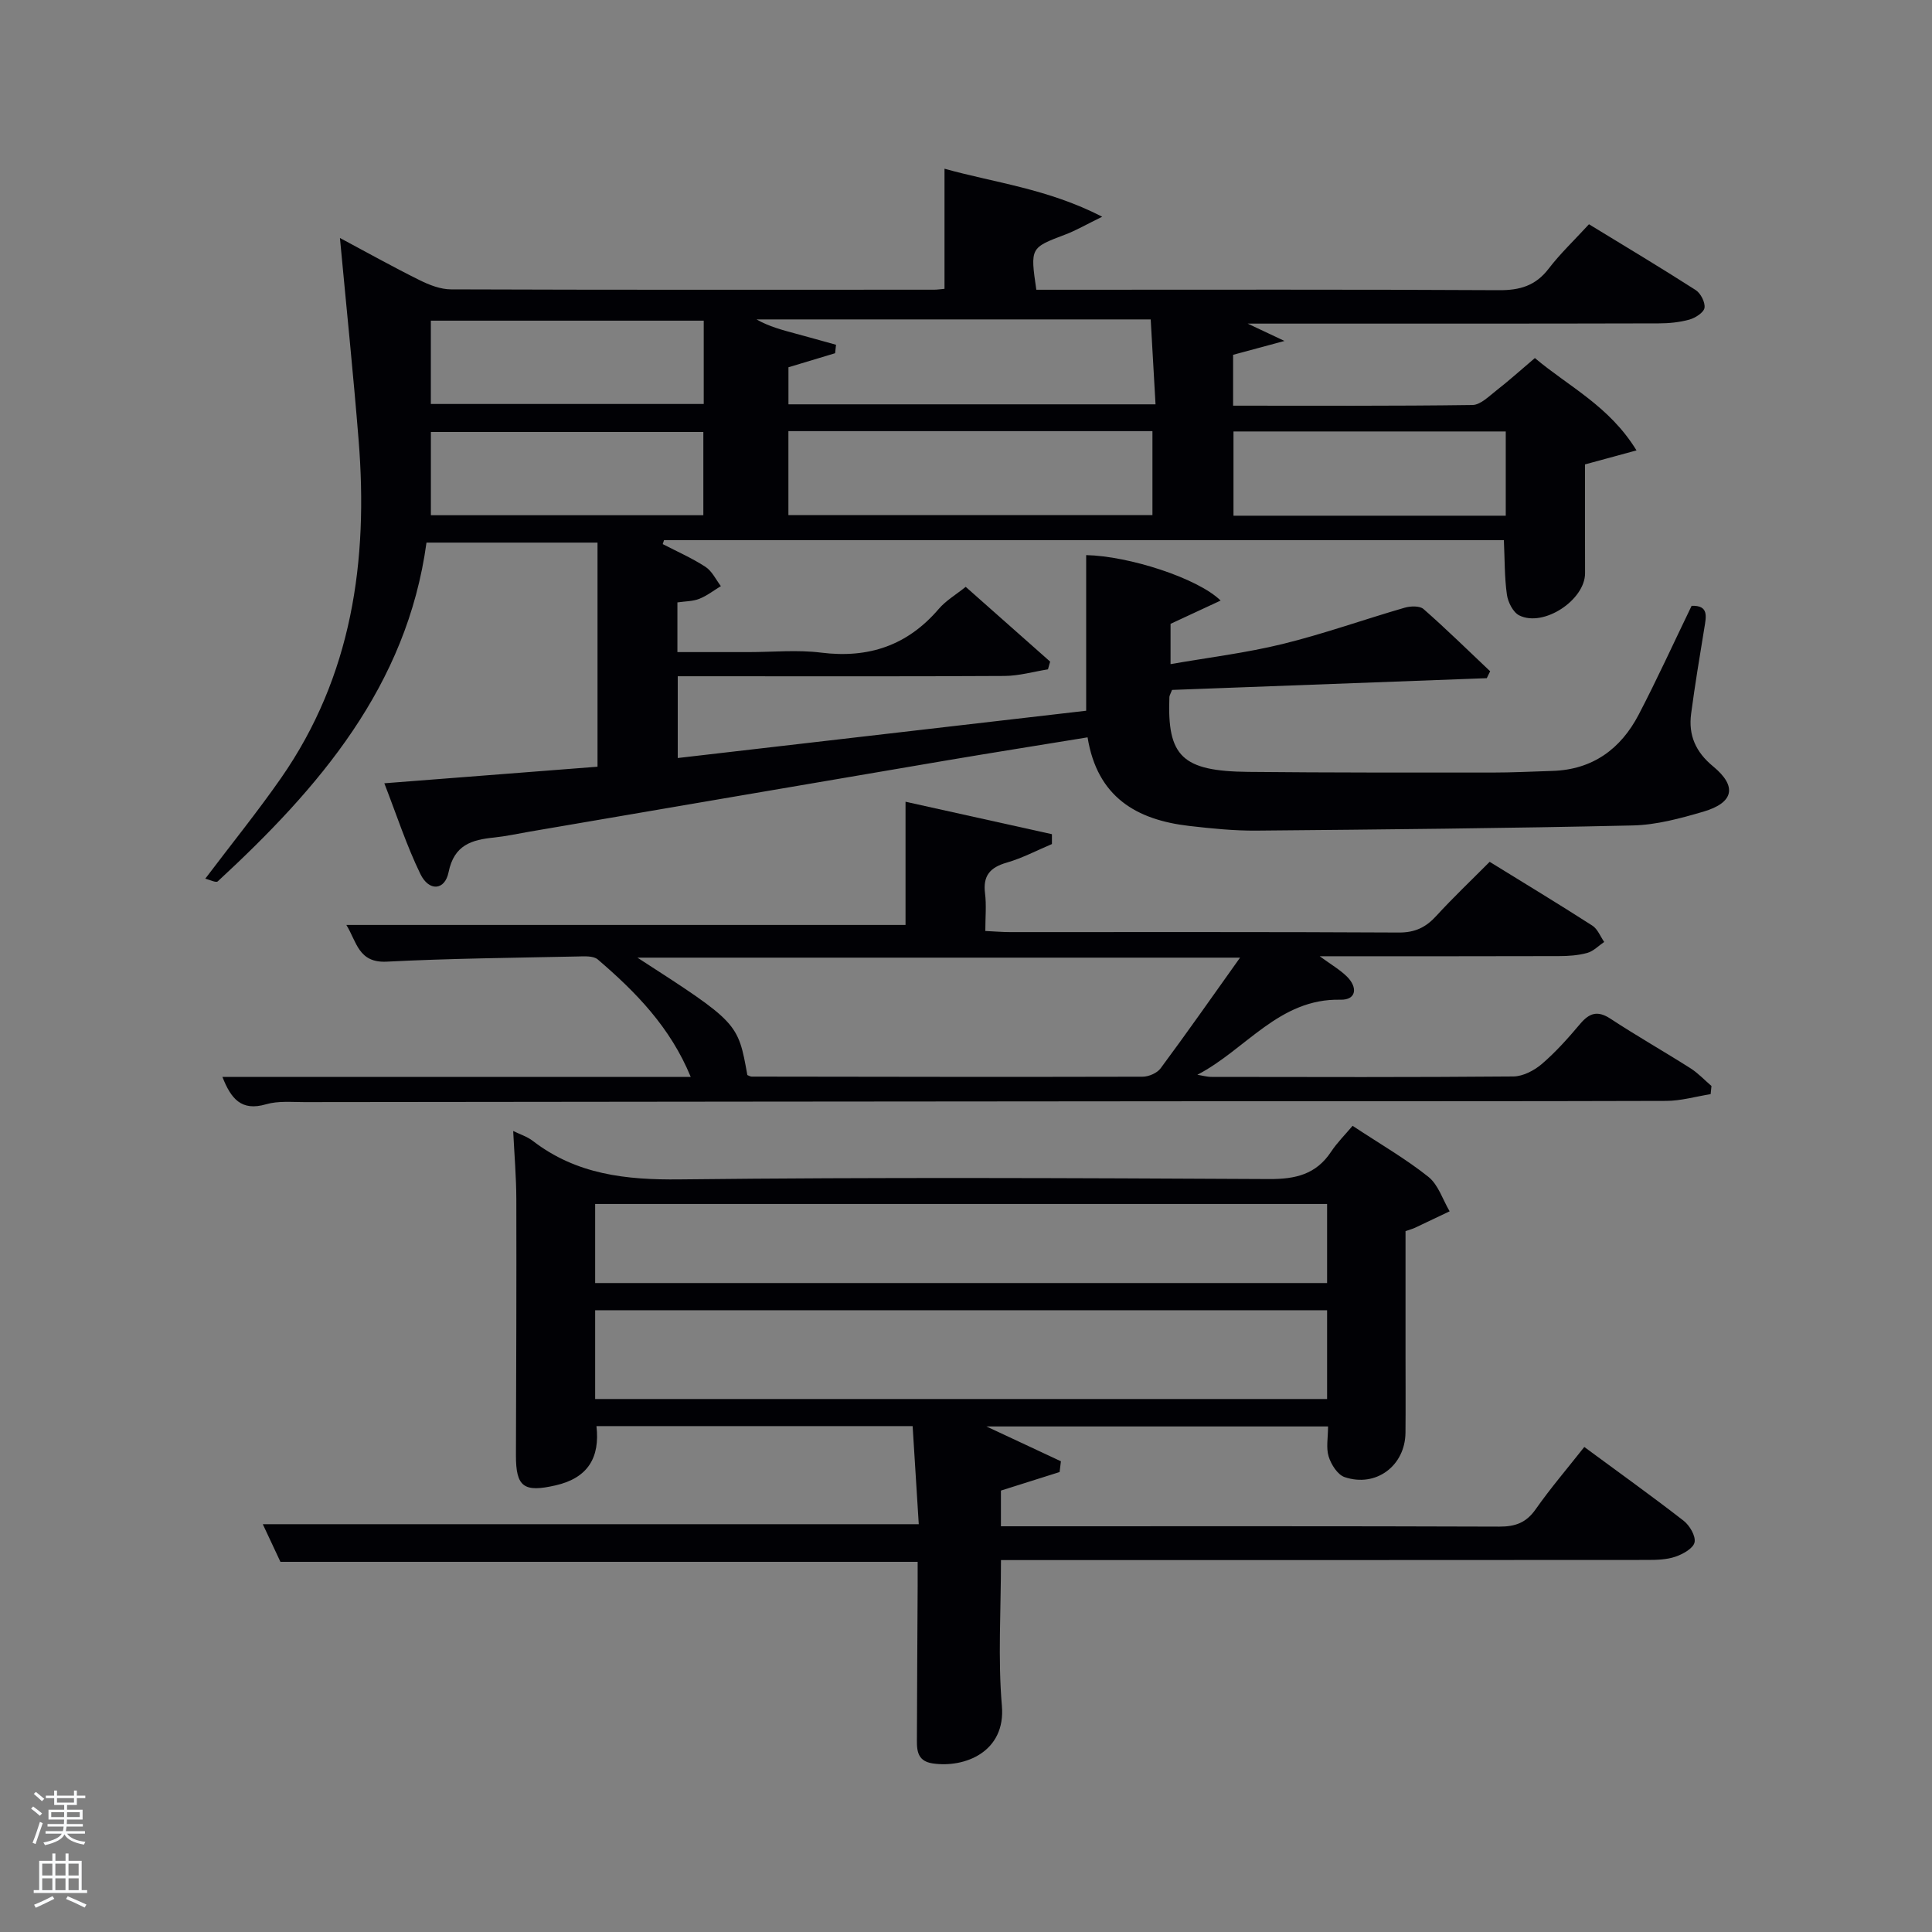 <svg enable-background="new 0 0 400 400" viewBox="0 0 400 400" xmlns="http://www.w3.org/2000/svg"><rect x="0" y="0" width="400" height="400" fill="#808080" stroke="none"/><path d="m6.44 374.46.42-.45c.65.47 1.27.95 1.85 1.44l-.45.49c-.65-.56-1.25-1.06-1.82-1.48m.93 7.33-.63-.26c.55-1.36 1.05-2.8 1.52-4.33.19.1.38.19.59.27-.46 1.29-.95 2.73-1.48 4.32m-.38-10.38.44-.42c.43.34 1.01.82 1.74 1.44l-.49.49c-.53-.51-1.09-1.01-1.69-1.51m2.5.35h1.72v-1.04h.59v1.04h3.52v-1.04h.59v1.04h1.75v.53h-1.75v1.42h-2.03v.97h3.22v2.03h-3.24c0 .35-.01.66-.03.93h3.32v.53h-3.37c-.03.27-.08.58-.15.94h3.96v.53h-3.71c.67.92 1.93 1.48 3.79 1.68-.13.24-.23.44-.29.59-2.13-.38-3.48-1.08-4.04-2.12-.43.97-1.77 1.72-4.03 2.23-.09-.19-.2-.37-.33-.55 2.1-.42 3.37-1.03 3.81-1.83h-3.36v-.53h3.58c.08-.29.13-.61.16-.94h-3.33v-.53h3.39c.02-.27.04-.58.04-.93h-3.23v-2.03h3.25v-.97h-2.07v-1.42h-1.73zm1.12 3.44v1h2.65c.01-.3.02-.44.02-.4v-.25-.35zm1.19-2h3.52v-.91h-3.52zm4.71 2h-2.63v.59c0 .15-.01.28-.01.4h2.64z" fill="#fafbfc"/><path d="m13.56 383.74h.63v1.52h2.72v6.07h1.13v.6h-11.06v-.6h1.13v-6.07h2.73v-1.52h.63v1.52h2.1v-1.52zm-2.69 8.83.38.56c-1.24.63-2.53 1.25-3.85 1.85-.1-.21-.21-.42-.34-.63 1.36-.55 2.63-1.15 3.81-1.78m-2.13-4.27h2.1v-2.45h-2.1zm0 3.04h2.1v-2.46h-2.1zm2.72-3.04h2.1v-2.45h-2.1zm0 3.04h2.1v-2.46h-2.1zm6.07 3.6c-1.41-.71-2.7-1.3-3.86-1.78l.35-.56c1.45.62 2.75 1.19 3.88 1.72zm-1.25-9.09h-2.1v2.45h2.1zm-2.09 5.49h2.1v-2.46h-2.1z" fill="#fafbfc"/><g fill="#010105"><path d="m79.57 162.17c15.44-1.2 29.65-2.3 44.14-3.43 0-15.53 0-30.79 0-46.4-11.71 0-23.44 0-35.41 0-4.05 29.74-22.28 50.8-43.22 70.14-.36.33-1.66-.34-2.58-.56 5.37-7.11 10.78-13.79 15.68-20.82 14.71-21.13 18.08-44.97 16.07-69.95-1.1-13.71-2.52-27.4-3.87-41.88 5.6 2.99 10.98 6 16.49 8.73 2.01 1 4.34 1.91 6.52 1.91 33.33.12 66.66.08 99.99.07.65 0 1.3-.1 2.17-.18 0-8.14 0-16.19 0-24.87 10.38 2.91 21.34 4.12 32.65 9.94-3.4 1.66-5.46 2.87-7.67 3.7-7.22 2.74-7.24 2.69-5.97 11.42h5.3c30.16 0 60.33-.08 90.49.09 4.34.03 7.59-.93 10.28-4.45 2.41-3.14 5.32-5.9 8.35-9.2 7.45 4.55 14.84 8.97 22.09 13.62 1.04.67 2 2.55 1.83 3.68-.15.97-1.88 2.08-3.1 2.43-2.04.57-4.24.79-6.37.79-26.35.07-52.68.05-79.01.05-1.6 0-3.2 0-6.1 0 3.08 1.45 4.93 2.32 7.62 3.59-4.05 1.09-7.18 1.94-10.64 2.87v10.53c16.64 0 33.09.09 49.55-.14 1.67-.02 3.41-1.8 4.94-2.99 2.62-2.04 5.09-4.27 7.99-6.73 6.97 5.89 15.4 9.91 21.04 19.12-3.84 1.05-7 1.91-10.66 2.9 0 7.31-.02 14.91.01 22.51.02 5.55-8.58 11.27-13.63 8.75-1.28-.64-2.33-2.74-2.55-4.29-.51-3.59-.44-7.26-.63-11.29-58.1 0-115.99 0-173.88 0-.09.27-.18.55-.27.82 2.97 1.54 6.06 2.89 8.85 4.71 1.36.88 2.15 2.63 3.19 3.99-1.48.9-2.88 2-4.47 2.63-1.33.53-2.88.5-4.53.74v10.29h14.76c5 0 10.06-.51 14.99.11 9.84 1.23 17.88-1.48 24.36-9.05 1.47-1.72 3.54-2.93 5.58-4.57 5.97 5.29 11.72 10.38 17.48 15.48-.15.53-.3 1.07-.45 1.6-3 .48-5.99 1.35-8.99 1.37-20.66.12-41.33.06-61.99.06-1.8 0-3.6 0-5.67 0v16.93c28.33-3.28 56.33-6.52 84.56-9.79 0-10.99 0-21.6 0-32.22 8.85.18 23.12 4.78 27.84 9.41-3.51 1.63-6.67 3.1-10.37 4.82v8.34c7.79-1.36 15.62-2.31 23.21-4.17 8.52-2.09 16.82-5.07 25.26-7.51 1.21-.35 3.11-.42 3.91.28 4.73 4.15 9.22 8.56 13.79 12.88-.23.48-.47.95-.7 1.43-21.8.81-43.6 1.62-65.16 2.43-.32.84-.53 1.14-.55 1.45-.48 12.31 2.61 15.38 16.33 15.52 16.83.17 33.66.14 50.49.14 4.16 0 8.32-.21 12.49-.34 8.32-.26 14.15-4.55 17.86-11.67 3.83-7.35 7.27-14.91 10.95-22.51 3.6-.14 3.02 2.24 2.63 4.62-.96 5.9-1.95 11.79-2.73 17.71-.59 4.43.92 7.92 4.55 10.91 5.04 4.15 4.28 7.53-2.03 9.38-4.75 1.39-9.7 2.74-14.6 2.85-25.97.59-51.94.84-77.92 1.07-4.64.04-9.31-.44-13.93-.97-10.87-1.26-19.02-5.94-21.03-18.34-9.9 1.62-19.53 3.14-29.14 4.77-28.79 4.89-57.57 9.83-86.36 14.75-2.45.42-4.89.96-7.36 1.22-4.65.47-8.29 1.51-9.44 7.19-.77 3.8-4.07 4.02-5.84.35-2.86-5.89-4.89-12.15-7.46-18.77zm83.66-55.52h75.37c0-6.07 0-11.79 0-17.39-25.32 0-50.23 0-75.37 0zm75.01-40.52c-28.07 0-54.84 0-81.61 0 2.58 1.48 5.36 2.2 8.13 2.95 2.78.75 5.56 1.53 8.33 2.3-.06.58-.12 1.17-.19 1.75-3.25.98-6.49 1.96-9.66 2.91v7.67h76c-.34-6-.66-11.68-1-17.58zm-149.04 17.51h56.5c0-5.96 0-11.56 0-17.25-18.99 0-37.69 0-56.5 0zm.01 23.03h56.41c0-6.05 0-11.76 0-17.23-19.05 0-37.72 0-56.41 0zm222.54-17.34c-19.03 0-37.73 0-56.37 0v17.44h56.37c0-5.83 0-11.43 0-17.44z"/><path d="m207.24 323c0 10.54-.65 20.42.19 30.16.82 9.53-7.66 12.92-14.32 11.94-3.57-.52-3.27-3.26-3.27-5.73.02-10.33.1-20.66.15-31 .01-1.63 0-3.26 0-5.01-44.06 0-87.65 0-131.93 0-1.04-2.22-2.34-5-3.65-7.79h135.81c-.42-6.69-.84-13.38-1.27-20.31-21.97 0-43.4 0-65.46 0 .74 6.45-1.71 10.73-8.46 12.27-6.53 1.49-8.23.39-8.21-6.24.06-17.66.12-35.33.08-52.99-.01-4.62-.41-9.25-.65-14.14 1.45.71 2.92 1.17 4.06 2.05 9.05 6.97 19.29 8.1 30.46 7.97 40.66-.46 81.33-.28 122-.07 5.43.03 9.7-.96 12.8-5.63 1.27-1.92 2.94-3.57 4.47-5.39 5.83 3.85 11.04 6.85 15.69 10.56 2.06 1.64 2.97 4.72 4.4 7.14-2.41 1.15-4.81 2.3-7.22 3.43-.43.2-.91.32-1.91.67v25.74c0 5.33.04 10.67-.01 16-.07 6.83-6.09 11.39-12.6 9.19-1.45-.49-2.79-2.6-3.3-4.24-.57-1.81-.13-3.93-.13-6.25-23.66 0-47.09 0-70.73 0 5.19 2.43 10.31 4.82 15.42 7.21-.09.74-.18 1.49-.27 2.23-3.96 1.25-7.91 2.5-12.15 3.84v7.39h4.7c32.83 0 65.67-.05 98.5.07 3.31.01 5.56-.81 7.51-3.59 3.04-4.33 6.5-8.37 10.07-12.9 7.04 5.19 13.9 10.1 20.56 15.27 1.25.97 2.54 3.16 2.27 4.47-.26 1.25-2.41 2.45-3.97 2.98-1.82.62-3.9.67-5.87.67-42.5.03-85 .03-127.5.03-1.97 0-3.94 0-6.26 0zm-84.02-33.35h151.54c0-6.29 0-12.22 0-18.38-50.6 0-100.96 0-151.54 0zm0-24.01h151.54c0-5.63 0-10.89 0-16.37-50.6 0-100.96 0-151.54 0z"/><path d="m71.71 191.5h115.77c0-8.13 0-16.5 0-25.51 10.04 2.23 20.18 4.47 30.31 6.72v2.04c-3.11 1.31-6.14 2.92-9.37 3.85-3.44.99-4.94 2.71-4.48 6.36.31 2.43.06 4.94.06 7.79 1.92.09 3.53.23 5.13.23 26.83.01 53.66-.06 80.48.09 3.35.02 5.6-1.07 7.76-3.44 3.47-3.79 7.2-7.33 11.05-11.2 7.21 4.45 14.3 8.74 21.26 13.21 1.09.7 1.65 2.23 2.45 3.38-1.16.78-2.22 1.92-3.5 2.27-1.89.52-3.92.66-5.9.66-16.16.05-32.31.03-49.5.03 2.38 1.74 4.18 2.78 5.62 4.19 2.28 2.23 2.01 4.89-1.32 4.81-12.7-.3-19.58 10.33-29.63 15.54.98.15 1.96.44 2.94.44 20.83.03 41.66.09 62.49-.09 2-.02 4.32-1.24 5.9-2.59 2.89-2.48 5.46-5.37 7.92-8.29 1.92-2.27 3.61-2.83 6.29-1.07 5.42 3.56 11.07 6.77 16.55 10.25 1.59 1.01 2.91 2.44 4.35 3.67-.06.56-.12 1.12-.17 1.69-3.07.49-6.13 1.39-9.2 1.4-31.33.1-62.65.05-93.98.07-62.65.04-125.31.11-187.96.18-2.66 0-5.47-.28-7.95.45-5.14 1.5-7.26-1.18-9.03-5.66h96.96c-4.24-10.33-11.41-17.61-19.24-24.32-.93-.8-2.83-.65-4.28-.62-13.14.28-26.29.4-39.41 1.07-5.88.3-6.21-4.1-8.37-7.6zm185.03 6.77c-42.05 0-83.2 0-124.77 0 20.82 13.45 20.82 13.45 22.76 24.31.3.11.6.32.91.32 26.97.04 53.94.09 80.91.02 1.27 0 3-.74 3.73-1.72 5.44-7.33 10.67-14.8 16.46-22.93z"/></g></svg>